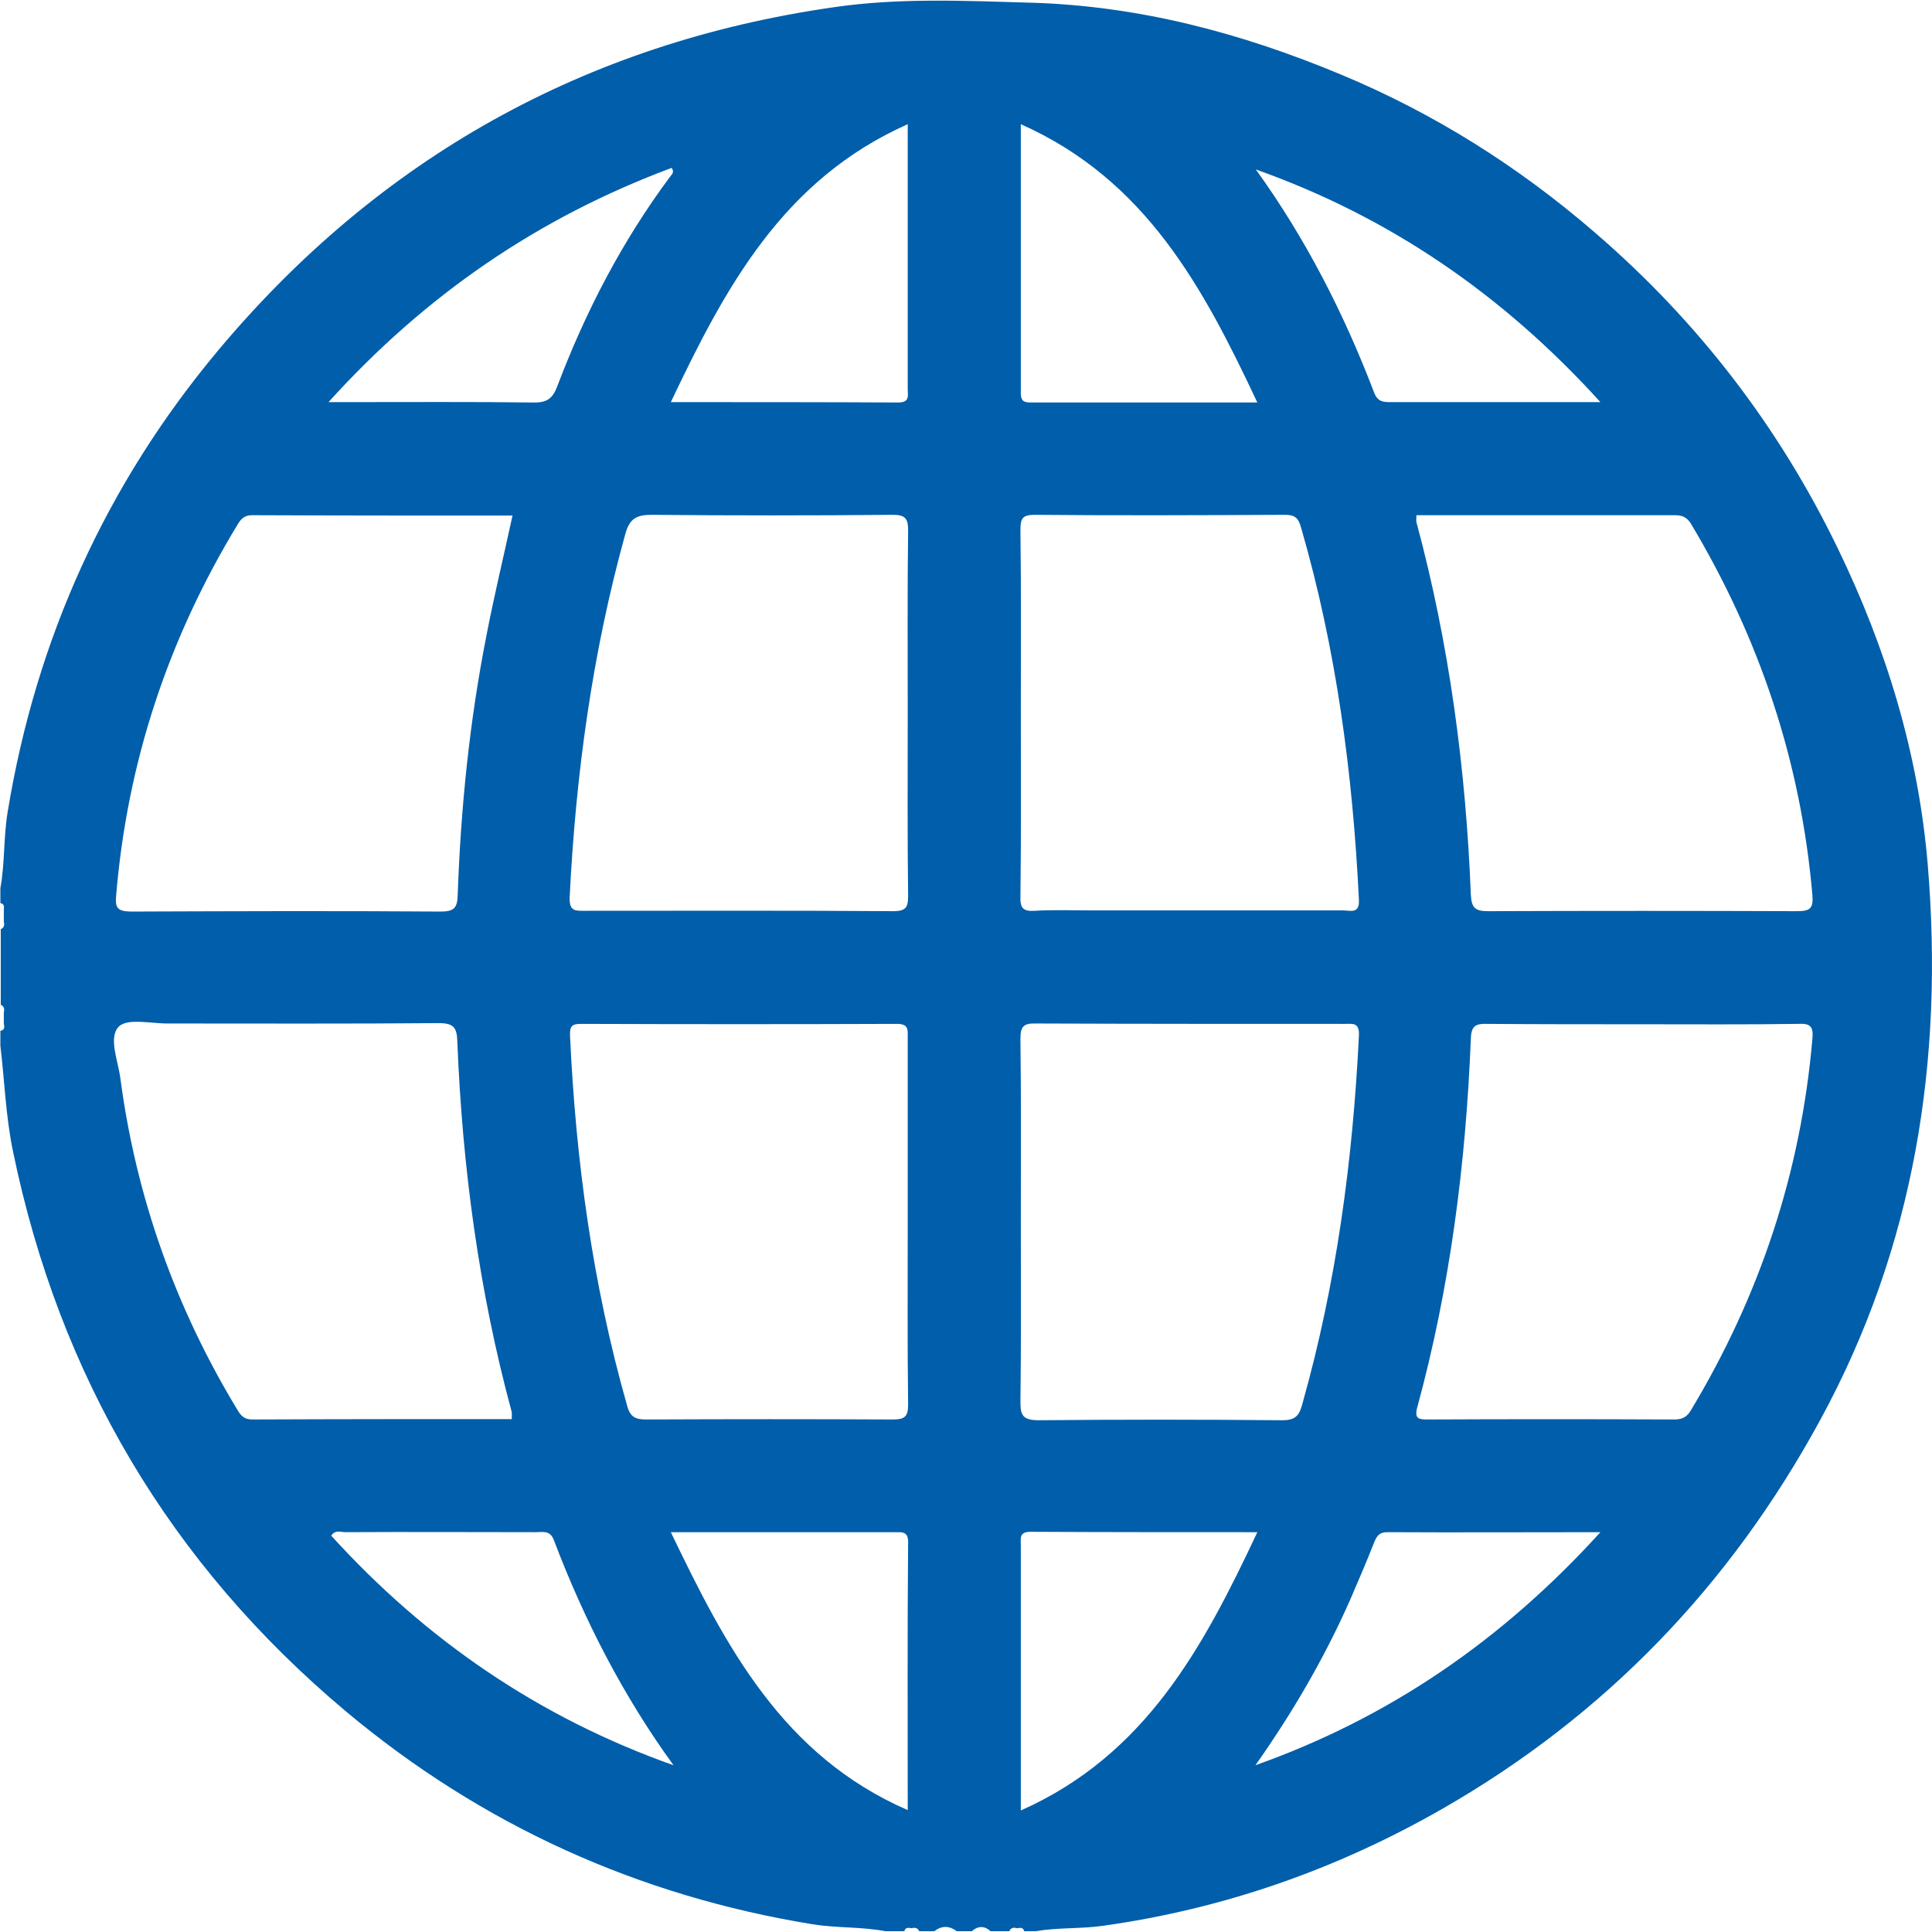 <?xml version="1.0" encoding="utf-8"?>
<!-- Generator: Adobe Illustrator 24.0.0, SVG Export Plug-In . SVG Version: 6.00 Build 0)  -->
<svg version="1.1" id="Layer_1" xmlns="http://www.w3.org/2000/svg" xmlns:xlink="http://www.w3.org/1999/xlink" x="0px" y="0px"
	 viewBox="0 0 504 504" style="enable-background:new 0 0 504 504;" xml:space="preserve">
<style type="text/css">
	.st0{fill:#005EAA;}
</style>
<path class="st0" d="M502.9,225.7c-2.4-29-10.8-56.5-23.5-82.7c-15.4-31.8-36.5-59.2-63.3-82.3c-20-17.3-42.1-31.2-66.4-41.3
	C323.8,8.6,297.1,1.5,268.8,0.7c-17.2-0.5-34.4-1.3-51.4,1.2C152.7,11.2,99,41.2,57,91.3c-29.3,35-47.6,75.4-55,120.5
	c-1.1,6.6-0.7,13.3-1.9,19.9c0,1.3,0,2.6,0,3.9c1.2,0.2,0.9,1.1,0.9,1.9c0,1,0,2,0,2.9c0,0,0,0,0,0c0,0,0,0,0,0
	c0.2,0.9,0.1,1.6-0.8,2c0,6.6,0,13.1,0,19.7c0.9,0.4,1,1.2,0.8,2c0,1,0,2,0,2.9c0,0,0,0,0,0c0.1,0.8,0.4,1.7-0.9,1.9
	c0,1.3,0,2.6,0,3.9c1.1,9.2,1.4,18.5,3.3,27.6c12.1,58.7,41,107.6,86.9,146.1c35.4,29.6,76.2,48.1,121.8,55.5
	c6.3,1,12.7,0.6,18.9,1.8c1.6,0,3.3,0,4.9,0c0.3-1.1,1.1-0.9,1.9-0.8l0,0c0,0,0,0,0,0c0.9-0.2,1.6-0.1,2,0.8c1.3,0,2.6,0,3.9,0
	c2-1.5,3.9-1.5,5.9,0c1.3,0,2.6,0,3.9,0c1.6-1.4,3.3-1.5,4.9,0c1.6,0,3.3,0,4.9,0c0.4-1,1.2-1,2-0.8c0,0,0,0,0,0
	c0.8-0.1,1.6-0.3,1.9,0.8c1,0,2,0,2.9,0c5.8-1,11.7-0.6,17.5-1.4c31.5-4.4,61-14.7,88.6-30.5c42.6-24.4,75.2-58.4,98.6-101.4
	C499.5,325.2,507.1,276.5,502.9,225.7z M236.8,32.4c0,12.9,0,24.8,0,36.7c0,10.8,0,21.6,0,32.4c0,1.7,0.6,3.5-2.5,3.5
	c-19.4-0.1-38.9-0.1-59.3-0.1C189.2,75,204.2,46.9,236.8,32.4z M175.2,43.8c0.9,1.2-0.1,1.8-0.4,2.3c-12.5,16.8-22,35.1-29.4,54.6
	c-1.2,3.3-2.8,4.4-6.3,4.3c-16-0.2-32.1-0.1-48.1-0.1c-1.4,0-2.8,0-5.3,0C111.1,76.8,140.6,56.7,175.2,43.8z M30.3,233.6
	c2.9-34.8,13.6-67,31.7-96.8c0.9-1.5,1.8-2.4,3.8-2.4c22.6,0.1,45.1,0.1,67.9,0.1c-2.3,10.6-4.8,20.9-6.8,31.3
	c-4.4,22.3-6.7,44.9-7.5,67.7c-0.1,3.3-0.9,4.3-4.4,4.3c-27-0.2-54-0.1-81,0C30.6,237.7,30,236.8,30.3,233.6z M65.8,370.3
	c-2,0-2.9-0.9-3.8-2.4c-16.2-26.7-26.5-55.6-30.6-86.6c-0.6-4.6-3.2-10.7-0.4-13.5c2.3-2.3,8.7-0.7,13.2-0.8
	c23.4,0,46.8,0.1,70.2-0.1c3.9,0,4.8,1.1,4.9,4.8c1.3,32.6,5.6,64.8,14.1,96.3c0.2,0.6,0.1,1.3,0.1,2.2
	C110.9,370.2,88.4,370.2,65.8,370.3z M86.4,400.6c1.1-1.6,2.5-0.9,3.7-0.9c16.5-0.1,33.1,0,49.6,0c1.9,0,3.8-0.6,4.8,2.1
	c7.9,20.8,18,40.5,31.2,58.7C140.7,448.1,111.2,427.9,86.4,400.6z M236.8,472.2c-32.6-14.2-47.4-42.5-61.8-72.5c7.5,0,14,0,20.5,0
	c12.6,0,25.2,0,37.8,0c2,0,3.7-0.3,3.6,2.8C236.7,425.4,236.8,448.3,236.8,472.2z M232.9,370.3c-21.4-0.1-42.9-0.1-64.3,0
	c-2.8,0-4.2-0.6-5-3.6c-9-31.6-13.4-63.9-14.9-96.6c-0.1-2.5,0.6-3,2.9-3c27.5,0.1,55,0.1,82.4,0c3.1,0,2.8,1.6,2.8,3.6
	c0,16,0,32.1,0,48.1c0,15.9-0.1,31.7,0.1,47.6C236.9,369.5,236.1,370.3,232.9,370.3z M236.8,186.4c0,15.7-0.1,31.4,0.1,47.1
	c0,2.9-0.3,4.2-3.8,4.2c-26.8-0.2-53.6-0.1-80.5-0.1c-2.5,0-4.1,0.2-4-3.5c1.6-32.1,5.9-63.7,14.5-94.7c1.1-4.1,2.9-5.1,6.9-5.1
	c20.9,0.2,41.9,0.2,62.8,0c3.1,0,4.1,0.7,4.1,4C236.7,154.3,236.8,170.3,236.8,186.4z M417.5,104.9c-8.9,0-16.7,0-24.4,0
	c-10,0-20,0-30,0c-2,0-3.6,0.1-4.6-2.4c-7.9-20.7-17.9-40.3-30.9-58.3C362.5,56.6,392,76.8,417.5,104.9z M266.3,32.4
	c32.6,14.5,47.6,42.6,61.7,72.6c-20.4,0-39.8,0-59.2,0c-1.9,0-2.5-0.6-2.5-2.5C266.3,79.4,266.3,56.4,266.3,32.4z M266.3,185.8
	c0-15.9,0.1-31.7-0.1-47.6c0-2.9,0.5-3.9,3.7-3.9c21.8,0.2,43.5,0.1,65.3,0c2.6,0,3.5,0.8,4.2,3.3c9.2,31.7,13.5,64.2,15.1,97.1
	c0.2,3.8-2.2,2.8-4.1,2.8c-21.8,0-43.5,0-65.3,0c-5.1,0-10.2-0.2-15.2,0.1c-3.1,0.2-3.8-0.8-3.7-3.8
	C266.4,217.8,266.3,201.8,266.3,185.8z M266.2,365.7c0.2-15.7,0.1-31.4,0.1-47.1c0-15.9,0.1-31.7-0.1-47.6c0-3.1,0.7-4.1,4-4
	c26.8,0.1,53.6,0.1,80.5,0.1c2.1,0,4-0.5,3.8,3.1c-1.6,32.6-5.9,64.7-14.8,96.2c-0.8,3-1.9,4.1-5.2,4.1c-21.3-0.2-42.5-0.2-63.8,0
	C266.8,370.4,266.2,369.2,266.2,365.7z M266.3,472.3c0-13.9,0-26.8,0-39.7c0-9.8,0-19.6,0-29.5c0-1.7-0.5-3.5,2.5-3.5
	c19.4,0.1,38.9,0.1,59.2,0.1C313.9,429.7,298.9,457.8,266.3,472.3z M327.5,460.5c9.6-13.6,17.9-27.8,24.6-42.9
	c2.2-5.1,4.4-10.2,6.4-15.3c0.7-1.7,1.4-2.6,3.4-2.6c18.1,0.1,36.2,0,55.6,0C391.9,427.9,362.4,448.1,327.5,460.5z M472.8,271
	c-3,34.8-13.7,67-31.7,96.9c-1,1.7-2.2,2.4-4.3,2.4c-21.4-0.1-42.9-0.1-64.3,0c-2.3,0-3.6-0.1-2.8-3.1c8.6-31.5,12.7-63.7,14-96.3
	c0.1-3.4,1.4-3.9,4.3-3.8c13.4,0.1,26.8,0.1,40.3,0.1c13.6,0,27.2,0.1,40.7-0.1C472.3,266.9,473.1,267.8,472.8,271z M468.7,237.7
	c-26.8-0.1-53.7-0.1-80.5,0c-3.3,0-4.3-0.8-4.5-4.2c-1.3-32.9-5.6-65.4-14.2-97.3c-0.1-0.5,0-1,0-1.8c4.1,0,8.2,0,12.2,0
	c18,0,36,0,54,0c2.1,0,3.9-0.2,5.4,2.2c17.9,29.9,28.7,62.1,31.7,96.9C473.1,237.1,472.1,237.7,468.7,237.7z"/>
</svg>
